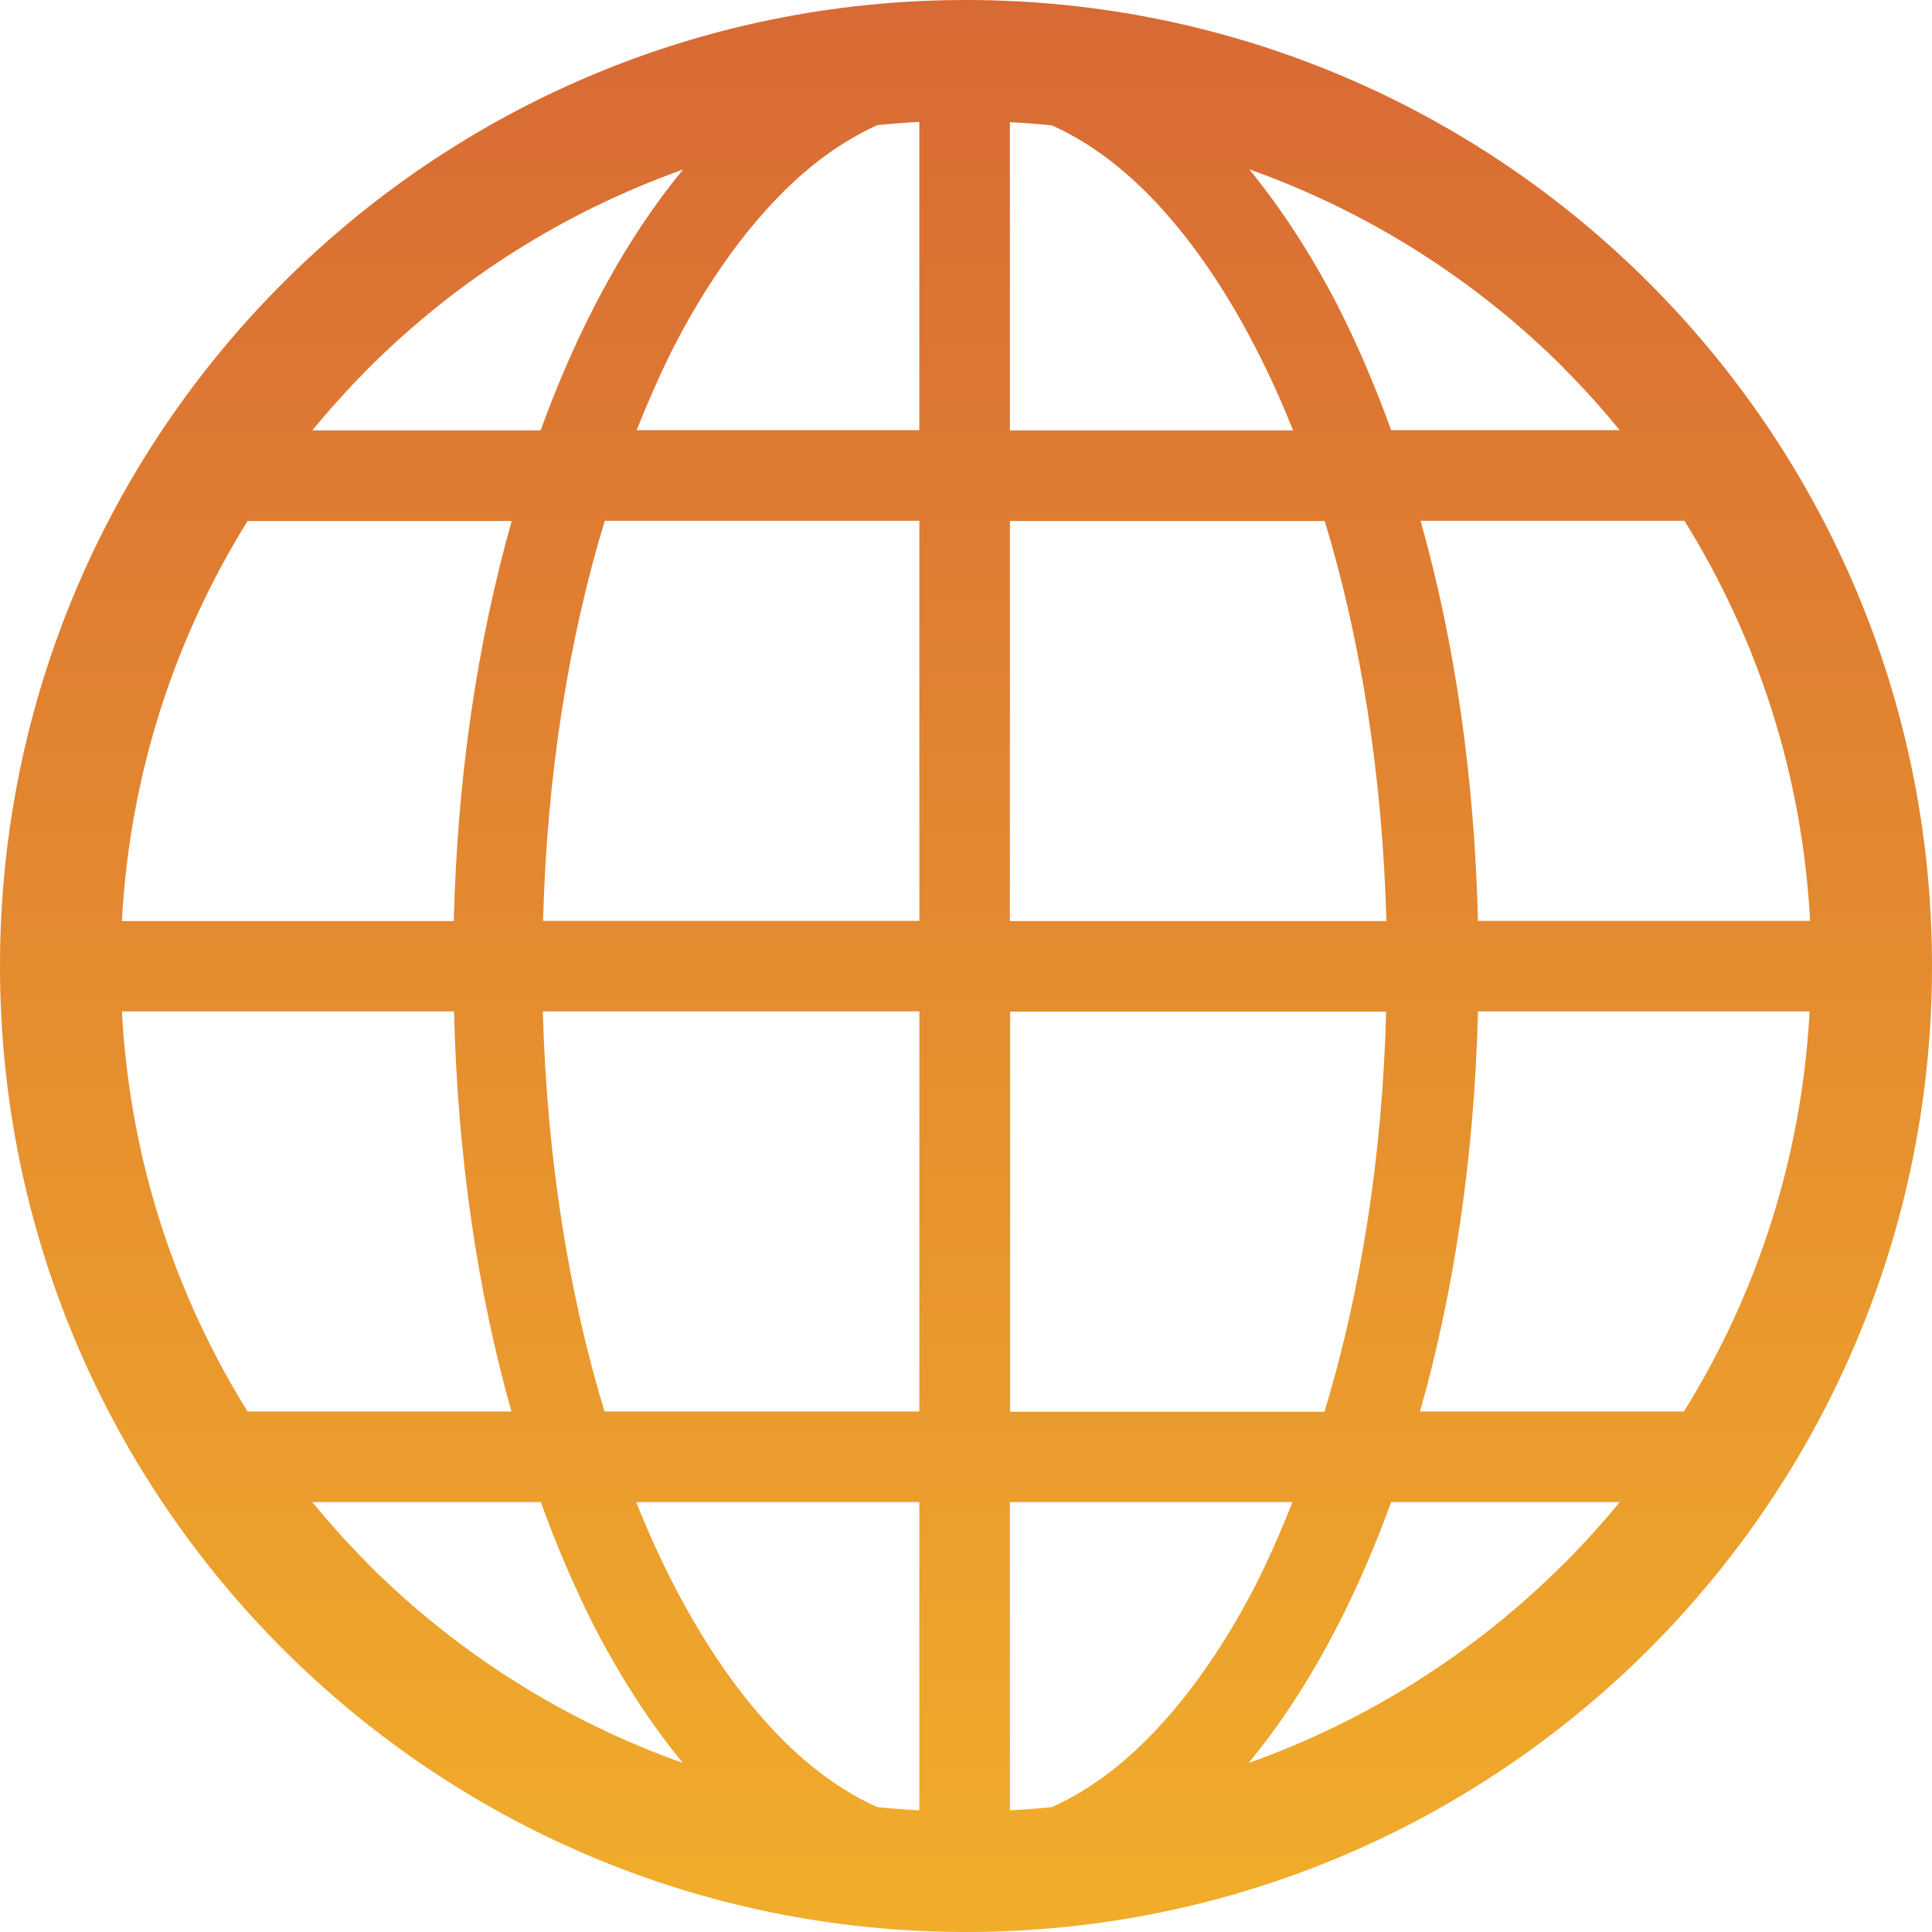 <?xml version="1.0" encoding="UTF-8"?><svg id="Layer_2" xmlns="http://www.w3.org/2000/svg" xmlns:xlink="http://www.w3.org/1999/xlink" viewBox="0 0 77.02 77.02"><defs><style>.cls-1{fill:url(#_称未設定グラデーション_23);}</style><linearGradient id="_称未設定グラデーション_23" x1="38.51" y1="-2.64" x2="38.51" y2="77.78" gradientTransform="matrix(1, 0, 0, 1, 0, 0)" gradientUnits="userSpaceOnUse"><stop offset="0" stop-color="#d76735"/><stop offset="1" stop-color="#f1ae2a"/></linearGradient></defs><g id="upward_lp"><path class="cls-1" d="M38.51,0C17.24,0,0,17.24,0,38.51c0,21.27,17.24,38.51,38.51,38.51,21.27,0,38.51-17.24,38.51-38.51C77.02,17.24,59.78,0,38.51,0ZM14.68,14.69c3.51-3.51,7.79-6.24,12.55-7.93-2.28,2.76-4.19,6.3-5.68,10.4H12.45c.7-.86,1.45-1.68,2.23-2.47Zm-4.81,6.08h10.53c-1.36,4.8-2.17,10.2-2.31,15.95H4.86c.31-5.84,2.1-11.27,5.01-15.95Zm0,35.5c-2.91-4.68-4.7-10.11-5.01-15.95h13.24c.14,5.73,.93,11.15,2.29,15.95H9.87Zm4.81,6.08c-.78-.78-1.53-1.61-2.23-2.47h9.11c.64,1.77,1.36,3.45,2.15,5,1.05,2.02,2.22,3.83,3.51,5.4-4.76-1.69-9.04-4.42-12.55-7.93Zm21.97,9.82c-.56-.03-1.12-.07-1.68-.13-.89-.4-1.76-.94-2.63-1.65-2.65-2.16-5.11-5.82-6.98-10.51h11.29v12.29h0Zm0-15.9h-12.55c-1.43-4.69-2.3-10.13-2.46-15.95h15.01v15.95h0Zm0-19.56h-15c.15-5.82,1.03-11.26,2.46-15.95h12.54v15.95h0Zm0-19.56h-11.27c.47-1.17,.96-2.3,1.49-3.34,1.6-3.1,3.49-5.55,5.47-7.17,.87-.71,1.75-1.25,2.63-1.65,.56-.06,1.12-.1,1.68-.13v12.29h0Zm30.5,3.61c2.91,4.68,4.7,10.11,5.01,15.95h-13.24c-.14-5.74-.93-11.15-2.29-15.95h10.52Zm-4.81-6.08c.78,.78,1.53,1.61,2.23,2.47h-9.11c-.64-1.77-1.36-3.45-2.15-5-1.05-2.02-2.22-3.83-3.51-5.4,4.76,1.69,9.04,4.42,12.55,7.93ZM40.26,4.87c.56,.03,1.12,.07,1.68,.13,.89,.4,1.76,.94,2.63,1.65,2.65,2.16,5.11,5.82,6.98,10.51h-11.29V4.87Zm0,15.9h12.55c1.43,4.69,2.3,10.13,2.46,15.95h-15.01v-15.95Zm0,19.56h15c-.15,5.82-1.03,11.25-2.46,15.95h-12.53v-15.95Zm4.31,30.06c-.87,.71-1.75,1.25-2.63,1.65-.56,.06-1.12,.1-1.68,.13v-12.29h11.27c-.47,1.17-.96,2.3-1.49,3.34-1.6,3.1-3.49,5.55-5.47,7.17Zm17.76-8.04c-3.51,3.51-7.79,6.24-12.55,7.93,2.28-2.76,4.19-6.3,5.68-10.4h9.11c-.7,.86-1.45,1.68-2.23,2.47Zm4.81-6.08h-10.53c1.36-4.8,2.17-10.21,2.31-15.95h13.22c-.31,5.84-2.1,11.27-5.01,15.95Z"/></g></svg>